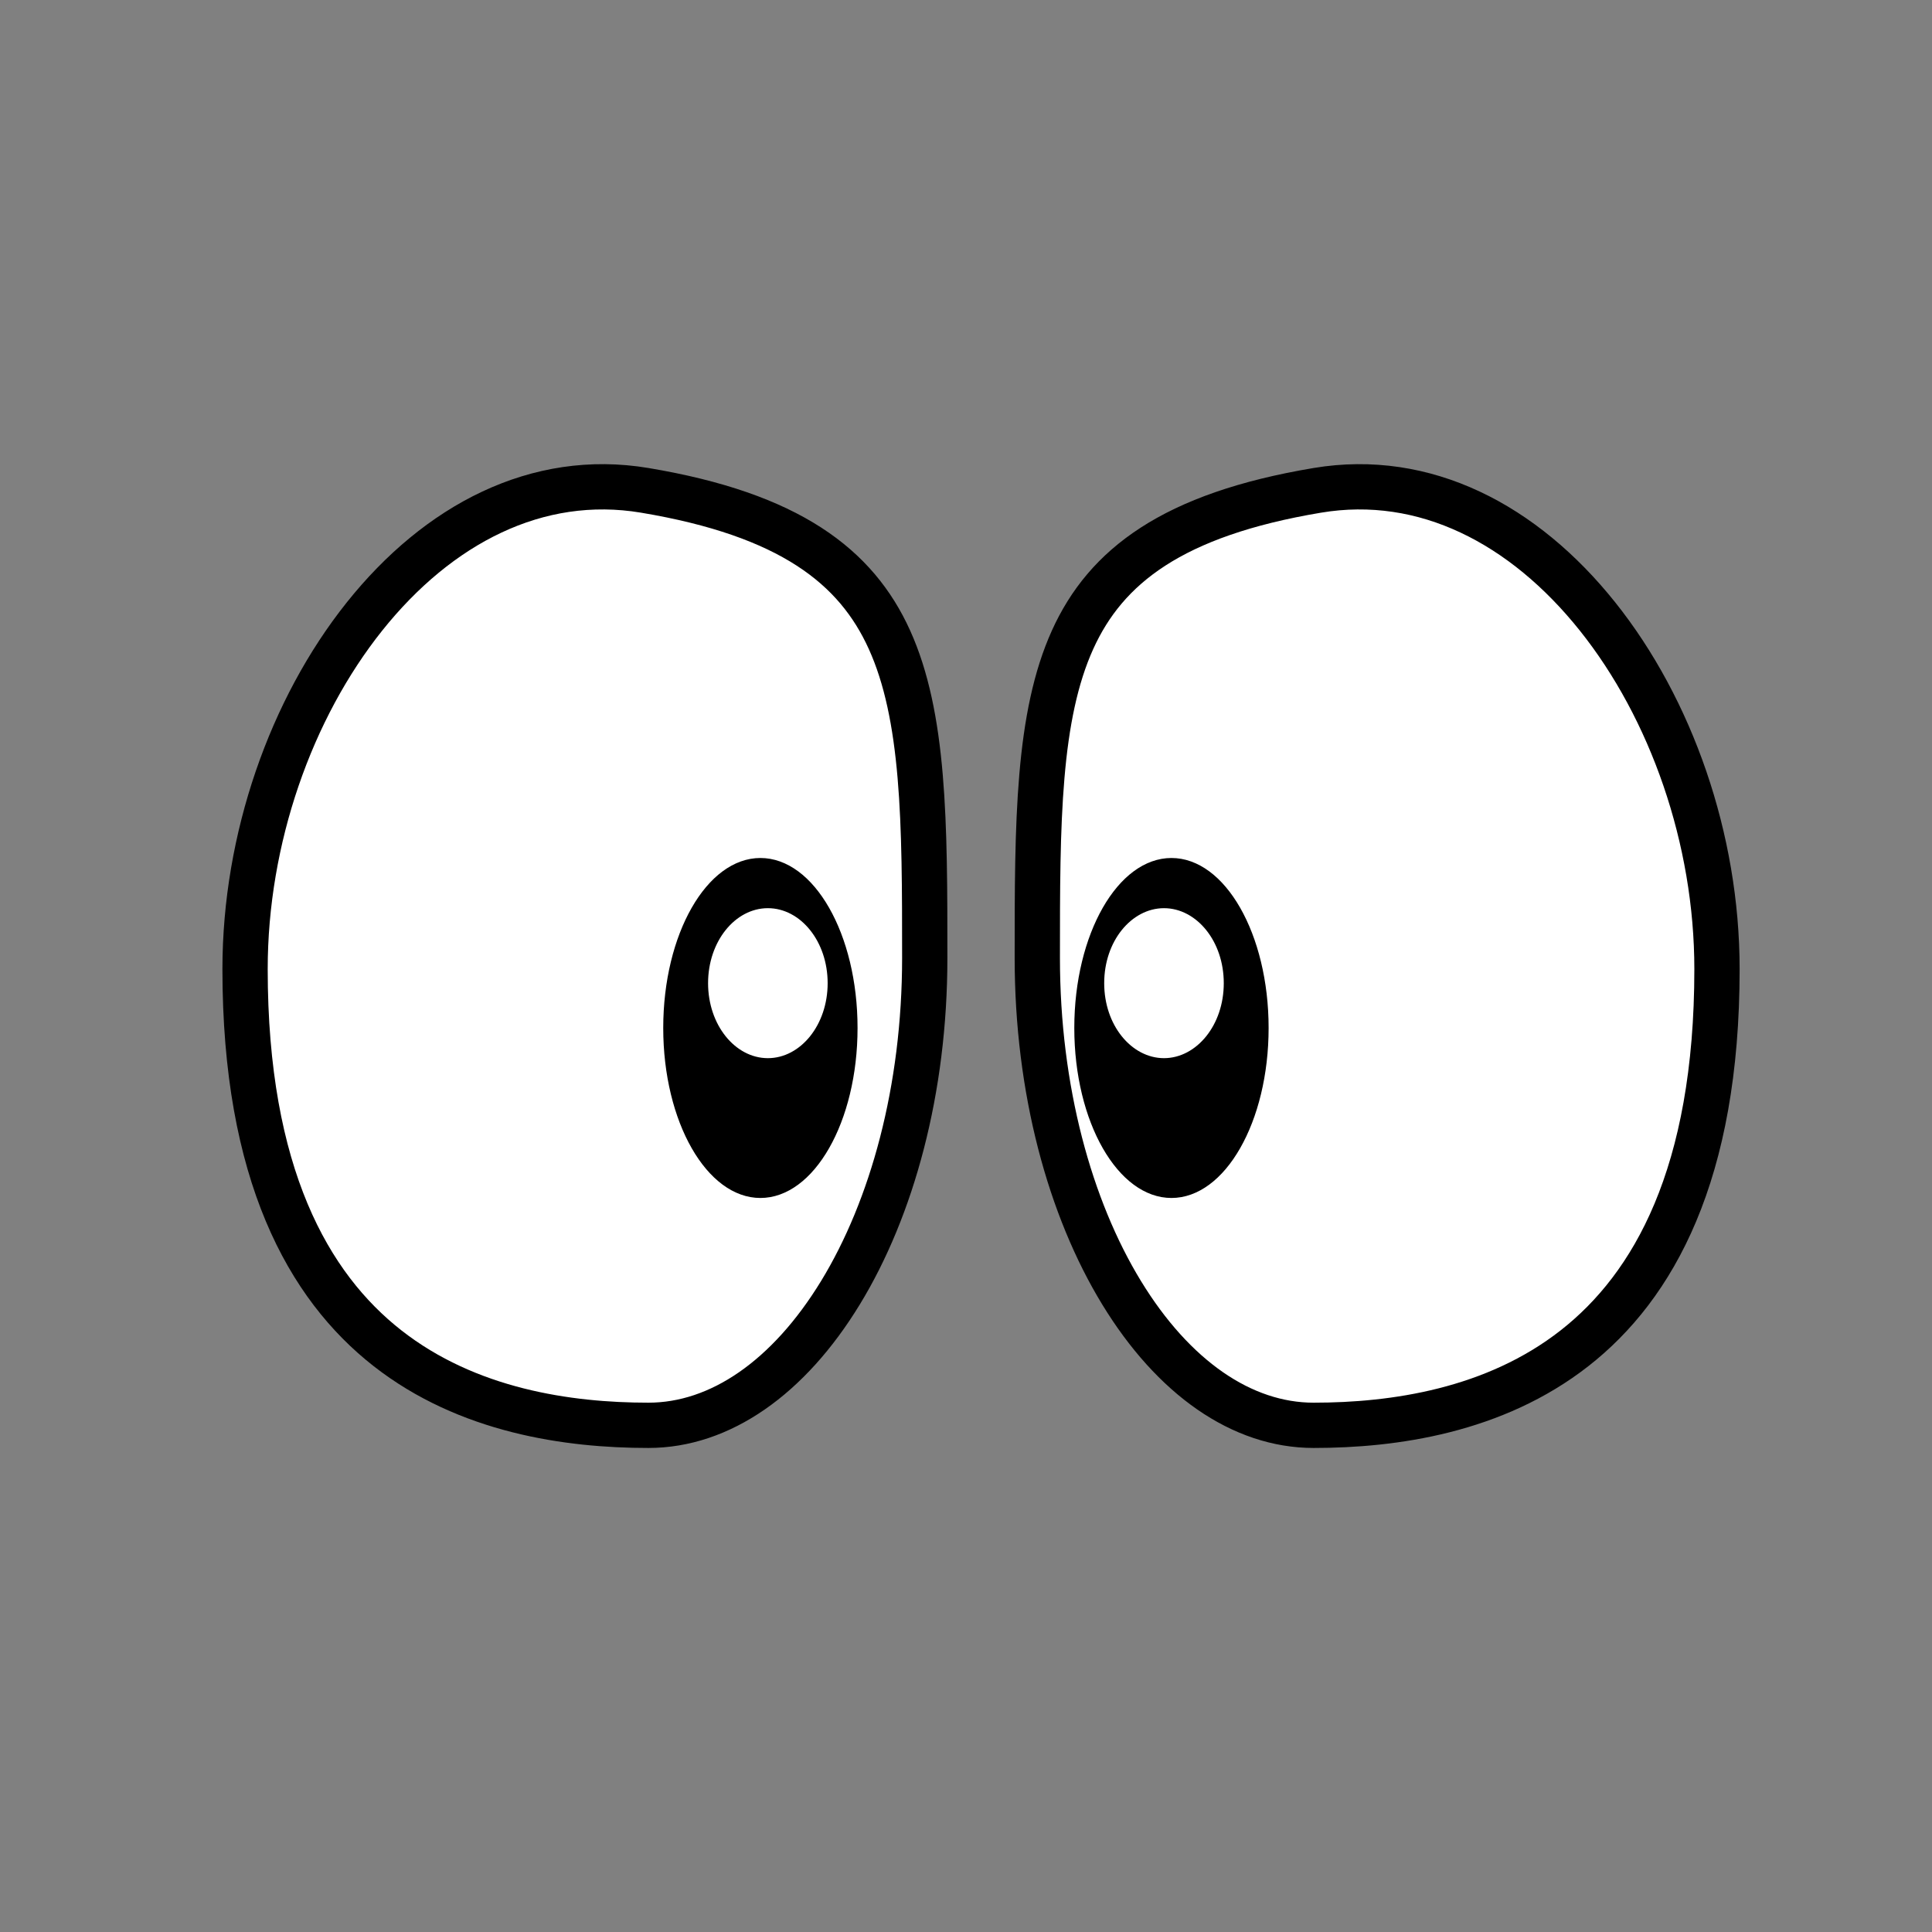 <svg width="128" height="128" viewBox="0 0 128 128" fill="none" xmlns="http://www.w3.org/2000/svg">
<rect x="0" y="0" width="128" height="128" fill="#808080" stroke="none"/>
<path d="M16.236 64.206C16.236 77.791 20.439 85.227 25.67 89.322C30.973 93.473 37.627 94.431 42.96 94.431C47.708 94.431 52.251 91.271 55.685 85.642C59.103 80.039 61.267 72.204 61.267 63.469C61.267 58.969 61.266 54.975 60.963 51.426C60.66 47.881 60.063 44.886 58.925 42.376C56.726 37.527 52.321 34.093 42.713 32.486C35.586 31.294 29.029 34.735 24.154 40.838C19.275 46.947 16.236 55.567 16.236 64.206Z" fill="white" stroke="black" stroke-width="3"/>
<path d="M44.277 68.106C44.277 71.169 44.987 73.925 46.118 75.903C47.255 77.891 48.773 79.033 50.378 79.033C51.983 79.033 53.502 77.891 54.638 75.903C55.769 73.925 56.479 71.169 56.479 68.106C56.479 65.044 55.769 62.288 54.638 60.309C53.502 58.321 51.983 57.18 50.378 57.18C48.773 57.18 47.255 58.321 46.118 60.309C44.987 62.288 44.277 65.044 44.277 68.106Z" fill="black" stroke="black" stroke-width="0.672"/>
<path d="M47.062 65.138C47.062 67.832 48.798 69.956 50.873 69.956C52.948 69.956 54.684 67.832 54.684 65.138C54.684 62.443 52.948 60.319 50.873 60.319C48.798 60.319 47.062 62.443 47.062 65.138Z" fill="white" stroke="white" stroke-width="0.3"/>
<path d="M113.755 64.206C113.755 77.791 109.552 85.227 104.32 89.322C99.018 93.473 92.363 94.431 87.03 94.431C82.282 94.431 77.74 91.271 74.305 85.642C70.887 80.039 68.724 72.204 68.724 63.469C68.724 58.969 68.725 54.975 69.028 51.426C69.33 47.881 69.928 44.886 71.065 42.376C73.264 37.527 77.669 34.093 87.278 32.486C94.404 31.294 100.961 34.735 105.836 40.838C110.716 46.947 113.755 55.567 113.755 64.206Z" fill="white" stroke="black" stroke-width="3"/>
<path d="M83.713 68.106C83.713 71.169 83.003 73.925 81.872 75.903C80.736 77.891 79.217 79.033 77.612 79.033C76.007 79.033 74.489 77.891 73.352 75.903C72.222 73.925 71.511 71.169 71.511 68.106C71.511 65.044 72.222 62.288 73.352 60.309C74.489 58.321 76.007 57.18 77.612 57.18C79.217 57.18 80.736 58.321 81.872 60.309C83.003 62.288 83.713 65.044 83.713 68.106Z" fill="black" stroke="black" stroke-width="0.672"/>
<path d="M80.742 65.138C80.742 67.771 79.052 69.77 77.117 69.77C75.182 69.77 73.492 67.771 73.492 65.138C73.492 62.504 75.182 60.505 77.117 60.505C79.052 60.505 80.742 62.504 80.742 65.138Z" fill="white" stroke="white" stroke-width="0.672"/>
</svg>
